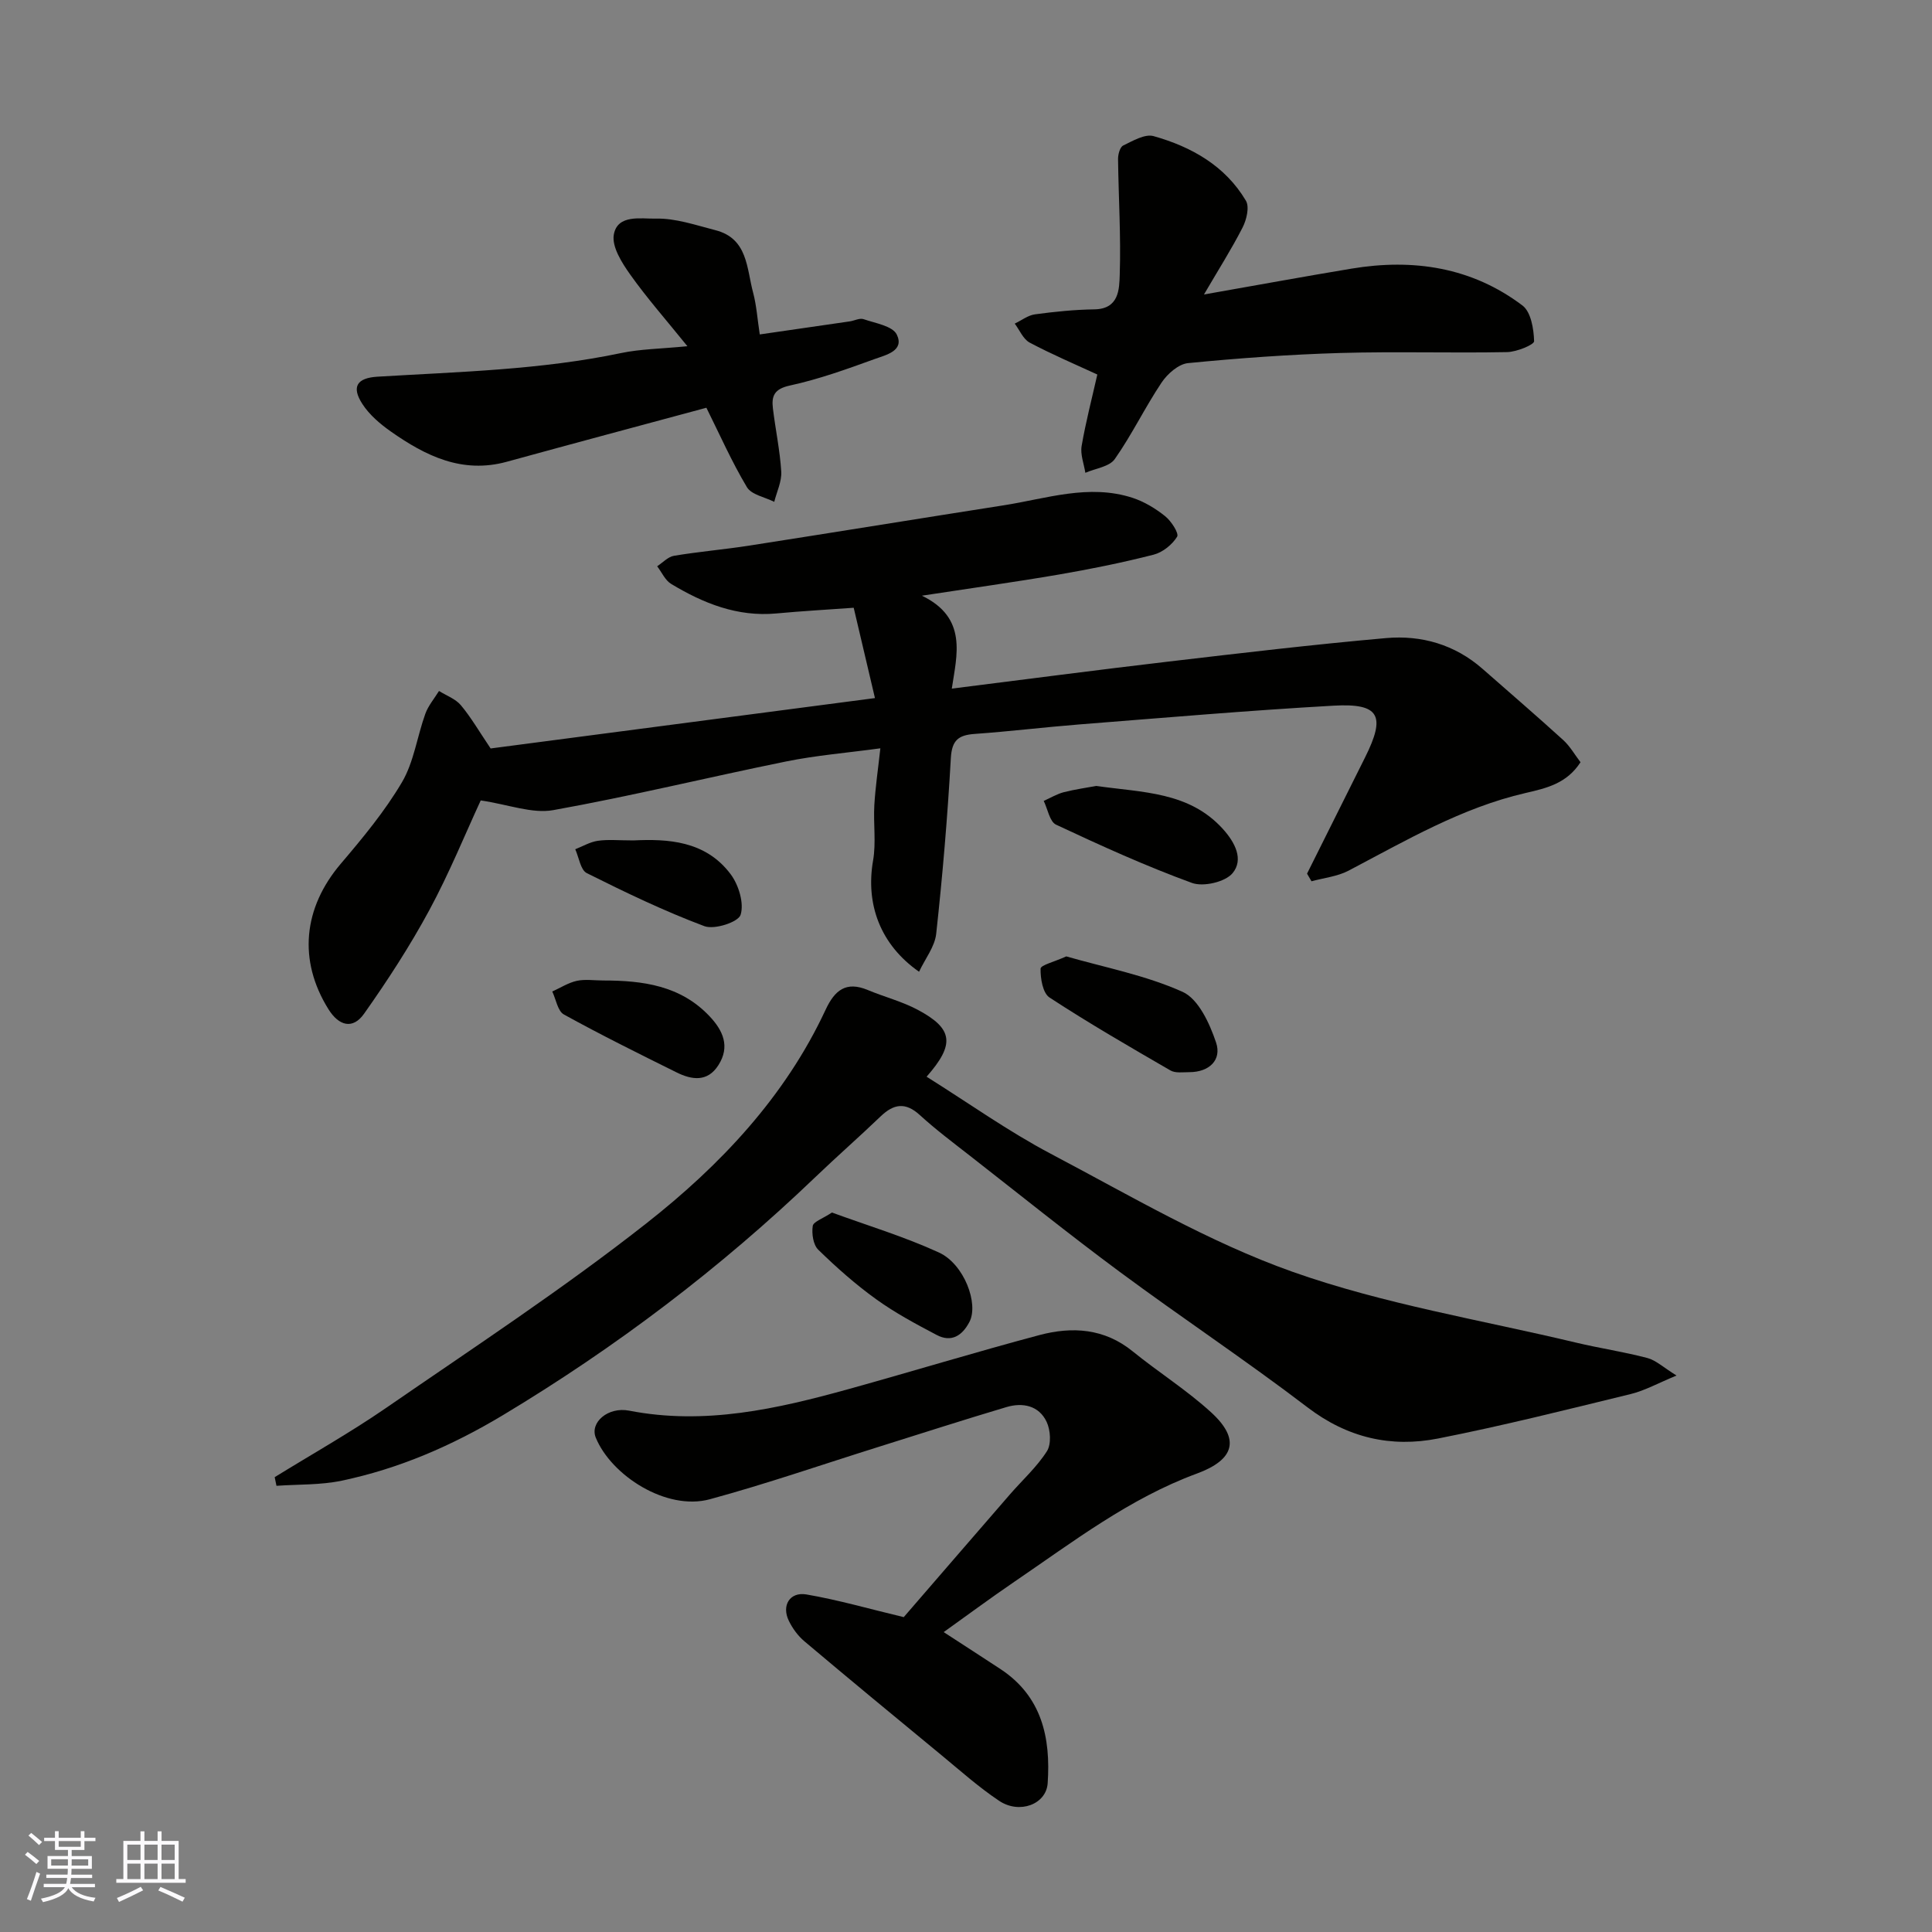 <svg enable-background="new 0 0 400 400" viewBox="0 0 400 400" xmlns="http://www.w3.org/2000/svg"><rect x="0" y="0" width="400" height="400" fill="#808080" stroke="none"/><g fill="#010100"><path d="m270.61 180.88c4-8.02 8.01-16.04 12.01-24.06 4.33-8.66 3.01-11.25-6.5-10.72-17.59.99-35.14 2.51-52.71 3.89-7.21.57-14.39 1.45-21.6 1.96-3.37.24-4.74 1.29-4.95 5.03-.68 12.14-1.71 24.27-3.03 36.35-.29 2.67-2.28 5.16-3.55 7.86-8.04-5.61-11.09-13.99-9.52-23.02.65-3.72.04-7.65.26-11.47.22-3.72.77-7.43 1.25-11.77-6.98.95-13.29 1.46-19.45 2.71-16.12 3.27-32.11 7.19-48.28 10.09-4.36.78-9.21-1.15-15.01-2.01-3.2 6.91-6.5 15.05-10.65 22.73-4.01 7.42-8.64 14.55-13.51 21.44-2.31 3.27-5.19 2.56-7.38-.96-6.31-10.13-5.21-20.97 2.59-30.13 4.55-5.35 9.1-10.84 12.65-16.86 2.47-4.21 3.13-9.45 4.83-14.16.61-1.69 1.87-3.16 2.83-4.72 1.54.96 3.42 1.63 4.53 2.95 2.08 2.48 3.72 5.33 6.16 8.95 25.89-3.4 52.47-6.88 79.57-10.43-1.45-6.17-2.88-12.25-4.4-18.7-5.56.4-10.81.69-16.03 1.18-8.06.74-15.1-2.1-21.77-6.12-1.24-.75-1.94-2.41-2.89-3.65 1.15-.75 2.23-1.96 3.48-2.17 5.15-.86 10.38-1.3 15.54-2.1 17.58-2.74 35.14-5.6 52.72-8.35 8.84-1.38 17.64-4.49 26.68-1.55 2.42.79 4.75 2.2 6.75 3.8 1.26 1.01 2.91 3.56 2.48 4.25-1.02 1.65-2.99 3.24-4.87 3.72-6.46 1.65-13.02 2.98-19.6 4.11-9.1 1.56-18.25 2.83-28.37 4.38 9.53 4.6 7.21 12.35 6.19 19.24 15.37-1.93 30.12-3.87 44.89-5.6 14.99-1.76 29.97-3.53 45-4.86 7.36-.65 14.27 1.34 20.01 6.38 5.57 4.89 11.19 9.73 16.68 14.72 1.41 1.28 2.39 3.04 3.59 4.6-2.84 4.39-6.97 5.36-11.41 6.38-13.18 3.04-24.78 9.85-36.61 16.07-2.31 1.21-5.1 1.49-7.68 2.2-.32-.53-.62-1.06-.92-1.58z"/><path d="m191.84 222.92c8.82 5.53 16.96 11.34 25.72 15.96 16.43 8.66 32.65 18.27 50.04 24.43 18.92 6.7 39.06 9.97 58.68 14.66 4.91 1.17 9.92 1.91 14.79 3.19 1.78.47 3.3 1.94 6.04 3.63-3.86 1.59-6.55 3.11-9.44 3.82-13.28 3.24-26.54 6.58-39.94 9.22-9.75 1.92-18.76-.15-27.02-6.45-12.72-9.71-26.08-18.57-38.94-28.1-10.52-7.79-20.72-16-31.04-24.06-3.49-2.72-7.04-5.39-10.3-8.37-2.98-2.72-5.4-2.31-8.11.29-4.42 4.24-9.03 8.27-13.45 12.51-19.73 18.91-41.36 35.3-64.79 49.37-10.43 6.26-21.44 11.05-33.34 13.54-4.38.92-8.99.74-13.5 1.06-.12-.6-.25-1.19-.37-1.79 7.68-4.74 15.57-9.18 23-14.29 18.14-12.5 36.61-24.63 53.92-38.23 15.29-12.01 28.73-26.19 37.13-44.23 1.88-4.04 4.22-6 8.74-4.11 3.44 1.44 7.13 2.37 10.39 4.12 7.29 3.9 7.71 7.1 1.79 13.83z"/><path d="m187.11 334.81c6.89-7.97 14.41-16.68 21.95-25.37 2.59-2.99 5.6-5.69 7.7-8.99.93-1.47.74-4.37-.07-6.08-1.59-3.36-4.94-4.05-8.31-3.05-8.88 2.64-17.7 5.49-26.54 8.26-11.62 3.64-23.15 7.64-34.9 10.83-8.98 2.43-20.39-4.93-23.59-12.76-1.28-3.13 2.53-6.44 6.9-5.59 15.67 3.05 30.66-.36 45.57-4.5 13.15-3.65 26.21-7.64 39.39-11.15 6.79-1.8 13.43-1.4 19.31 3.38 5.32 4.32 11.2 8.02 16.24 12.63 6.11 5.59 4.8 9.81-2.97 12.67-13.95 5.14-25.65 14.14-37.77 22.39-4.97 3.39-9.81 6.98-14.64 10.43 4.07 2.65 7.92 5.13 11.74 7.64 8.6 5.66 10.43 14.23 9.79 23.65-.3 4.37-5.84 6.46-10.05 3.64-4.21-2.81-8.02-6.22-11.94-9.45-9.49-7.82-18.98-15.65-28.38-23.58-1.34-1.13-2.47-2.68-3.23-4.26-1.52-3.12.18-6.01 3.63-5.44 6.65 1.14 13.17 3.03 20.17 4.7z"/><path d="m227.19 77.54c-4.61-2.13-9.42-4.17-14.01-6.61-1.35-.72-2.08-2.59-3.09-3.93 1.39-.66 2.73-1.72 4.19-1.92 4.07-.55 8.18-.97 12.28-1.03 5.16-.07 5.17-4.21 5.27-7.21.26-7.96-.25-15.94-.35-23.92-.01-.96.4-2.47 1.06-2.79 1.99-.96 4.49-2.45 6.29-1.95 7.83 2.2 14.82 6.13 19.12 13.37.77 1.29.14 3.94-.68 5.54-2.28 4.47-4.99 8.72-8 13.88 10.82-1.9 20.66-3.71 30.53-5.35 12.79-2.13 24.9-.31 35.41 7.63 1.76 1.33 2.34 4.85 2.41 7.39.02.73-3.61 2.22-5.59 2.26-11.5.22-23-.15-34.49.18-10.54.31-21.08 1.07-31.57 2.1-1.97.19-4.27 2.22-5.48 4.03-3.44 5.14-6.14 10.79-9.69 15.84-1.12 1.59-4.01 1.93-6.09 2.84-.29-1.86-1.07-3.8-.77-5.55.85-4.96 2.13-9.84 3.25-14.8z"/><path d="m146.25 84.42c-13.71 3.7-27.53 7.39-41.32 11.18-9.25 2.54-16.83-1.22-24.01-6.26-2.22-1.56-4.45-3.46-5.9-5.71-2.32-3.59-1.08-5.38 3.12-5.64 16.88-1.02 33.82-1.4 50.48-4.9 3.96-.83 8.08-.86 13.7-1.41-4.46-5.52-8.41-10-11.85-14.85-1.72-2.42-3.82-5.74-3.39-8.24.75-4.3 5.71-3.25 8.66-3.33 4.11-.11 8.3 1.35 12.39 2.4 6.71 1.72 6.44 7.89 7.79 12.91.71 2.64.88 5.42 1.38 8.67 6.42-.93 12.53-1.8 18.63-2.7.97-.14 2.05-.74 2.86-.46 2.44.84 6.02 1.41 6.88 3.19 1.63 3.37-2.25 4.22-4.51 5.04-5.79 2.1-11.63 4.21-17.63 5.51-3.21.7-3.82 2.14-3.51 4.72.53 4.38 1.46 8.72 1.73 13.1.12 2.05-.93 4.17-1.45 6.26-1.94-.98-4.71-1.46-5.66-3.04-3.15-5.27-5.64-10.92-8.39-16.44z"/><path d="m220.76 198.01c7.83 2.26 16.37 3.88 24.08 7.34 3.28 1.47 5.61 6.55 6.93 10.48 1.22 3.62-1.4 6.15-5.54 6.15-1.32 0-2.88.24-3.91-.36-8.43-4.88-16.87-9.76-25.02-15.09-1.41-.92-1.9-3.95-1.86-5.98.02-.74 2.85-1.41 5.32-2.54z"/><path d="m226.95 162.72c9.67 1.38 19.21 1.18 26.21 8.88 2.57 2.83 4.36 6.36 2.04 9.17-1.52 1.84-6.06 2.89-8.42 2.03-9.57-3.49-18.89-7.73-28.13-12.06-1.33-.62-1.73-3.23-2.56-4.92 1.38-.61 2.7-1.42 4.14-1.8 2.36-.6 4.77-.93 6.72-1.3z"/><path d="m172.24 251.04c7.36 2.69 14.99 4.99 22.16 8.28 5.26 2.42 8.26 10.65 6.31 14.37-1.5 2.87-3.75 4.3-6.78 2.7-4.3-2.26-8.62-4.58-12.55-7.41-4.25-3.06-8.22-6.58-11.97-10.24-1.05-1.02-1.38-3.33-1.14-4.92.14-.89 2.09-1.52 3.97-2.78z"/><path d="m124.89 203c8.18 0 16.01 1.03 22.03 7.42 2.8 2.97 4.26 6.26 1.83 10.09-2.26 3.58-5.53 3.08-8.69 1.51-7.83-3.88-15.66-7.76-23.31-11.98-1.29-.71-1.63-3.13-2.41-4.76 1.69-.76 3.32-1.82 5.09-2.21 1.74-.37 3.63-.07 5.46-.07z"/><path d="m131.16 174c7.02-.33 14.9.01 20.13 7.02 1.65 2.21 2.8 6.01 2.04 8.39-.49 1.52-5.43 3.12-7.5 2.34-8.32-3.12-16.38-7-24.34-10.98-1.3-.65-1.62-3.24-2.39-4.94 1.55-.61 3.07-1.52 4.67-1.75 2.12-.31 4.32-.08 7.39-.08z"/></g><path d="m5.17 384 .55-.58c.85.61 1.65 1.24 2.4 1.87l-.59.64c-.83-.73-1.62-1.37-2.36-1.93m1.22 9.53-.82-.34c.71-1.76 1.37-3.64 1.98-5.63.24.13.5.25.76.36-.6 1.67-1.24 3.54-1.92 5.61m-.5-13.5.57-.54c.56.44 1.31 1.06 2.26 1.87l-.64.64c-.68-.66-1.41-1.32-2.19-1.97m3.25.46h2.24v-1.36h.77v1.36h4.57v-1.36h.76v1.36h2.28v.69h-2.28v1.84h-2.64v1.26h4.18v2.64h-4.21c0 .45-.02.86-.05 1.21h4.32v.69h-4.38c-.04.34-.1.75-.19 1.22h5.15v.69h-4.82c.87 1.19 2.51 1.92 4.93 2.19-.17.31-.3.57-.37.76-2.77-.49-4.52-1.41-5.26-2.76-.56 1.26-2.3 2.23-5.24 2.9-.12-.24-.26-.48-.43-.72 2.73-.55 4.38-1.34 4.96-2.38h-4.38v-.69h4.65c.1-.38.17-.79.21-1.22h-4.32v-.69h4.4c.03-.34.05-.75.05-1.21h-4.2v-2.64h4.23v-1.26h-2.69v-1.84h-2.24zm1.46 4.46v1.29h3.45c.01-.4.02-.57.01-.53v-.32-.45h-3.46zm1.55-2.59h4.57v-1.19h-4.57zm6.11 2.59h-3.42v.77c-.01.19-.01.37-.02.53h3.44z" fill="#fbfafc"/><path d="m32.63 379.16h.82v1.98h3.54v7.89h1.45v.78h-14.36v-.78h1.46v-7.89h3.54v-1.98h.82v1.98h2.73zm-3.49 11.48.5.73c-1.61.82-3.28 1.63-5 2.41-.13-.27-.28-.55-.44-.82 1.75-.72 3.4-1.49 4.94-2.32m-2.78-5.55h2.73v-3.18h-2.73zm0 3.95h2.73v-3.2h-2.73zm3.54-3.95h2.73v-3.18h-2.73zm0 3.95h2.73v-3.2h-2.73zm7.89 4.68c-1.84-.92-3.51-1.7-5.02-2.32l.45-.73c1.89.8 3.57 1.55 5.04 2.23zm-1.62-11.81h-2.73v3.18h2.73zm-2.73 7.13h2.73v-3.2h-2.73z" fill="#fbfafc"/></svg>